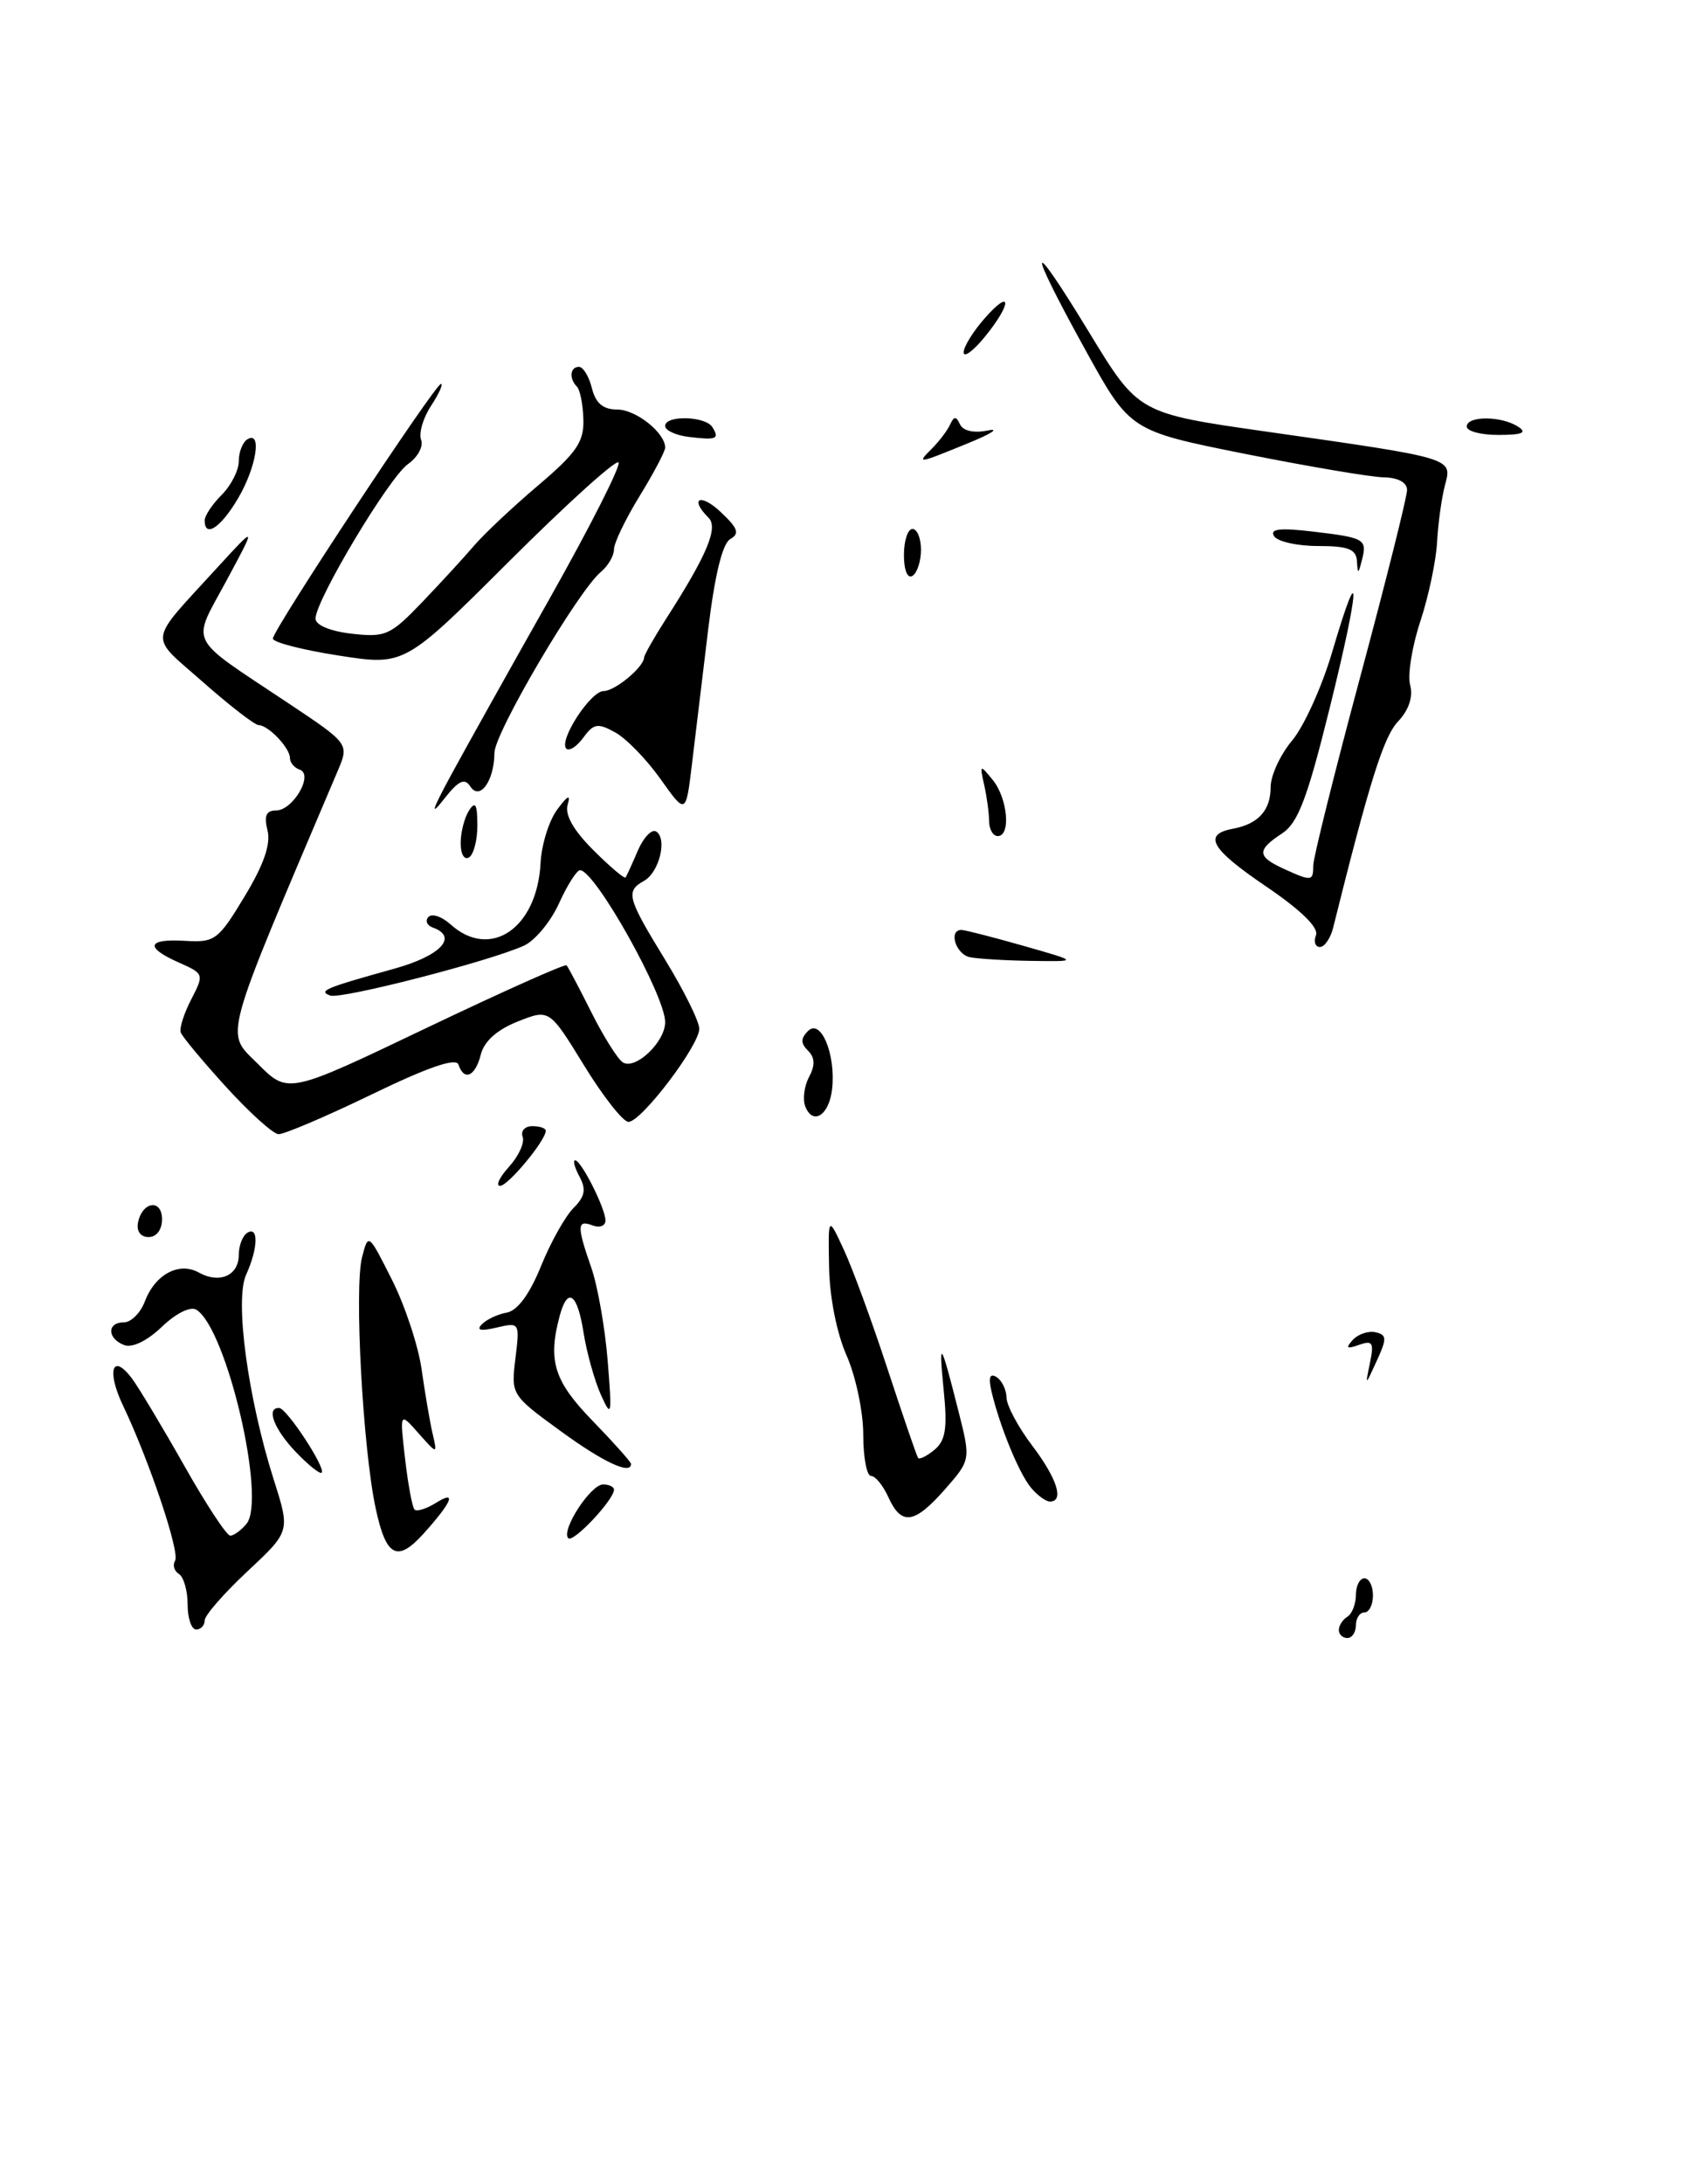 <?xml version="1.0" encoding="UTF-8" standalone="no"?>
<!DOCTYPE svg PUBLIC "-//W3C//DTD SVG 1.1//EN" "http://www.w3.org/Graphics/SVG/1.1/DTD/svg11.dtd" >
<svg xmlns="http://www.w3.org/2000/svg" xmlns:xlink="http://www.w3.org/1999/xlink" version="1.1" viewBox="0 0 199 256">
 <g >
 <path fill="currentColor"
d=" M 108.00 64.44 C 108.00 63.10 107.55 62.00 107.00 62.00 C 106.45 62.00 106.00 63.38 106.00 65.06 C 106.00 66.84 106.42 67.86 107.00 67.50 C 107.55 67.16 108.00 65.78 108.00 64.44 Z  M 157.00 191.06 C 157.00 190.54 157.45 189.84 158.00 189.50 C 158.55 189.16 159.00 188.01 159.00 186.94 C 159.00 185.87 159.45 185.00 160.00 185.00 C 160.55 185.00 161.00 185.90 161.00 187.00 C 161.00 188.10 160.55 189.00 160.00 189.00 C 159.45 189.00 159.00 189.68 159.00 190.50 C 159.00 191.32 158.55 192.00 158.00 192.00 C 157.45 192.00 157.00 191.58 157.00 191.06 Z  M 22.00 188.06 C 22.00 186.44 21.54 184.84 20.98 184.49 C 20.42 184.14 20.22 183.45 20.53 182.94 C 21.13 181.98 17.50 171.20 14.43 164.76 C 12.47 160.66 13.17 158.51 15.47 161.57 C 16.26 162.63 19.01 167.21 21.58 171.75 C 24.14 176.29 26.58 180.00 27.00 180.00 C 27.41 180.00 28.27 179.38 28.90 178.62 C 31.27 175.77 26.57 155.71 23.03 153.52 C 22.34 153.09 20.65 153.92 18.98 155.52 C 17.26 157.17 15.50 158.02 14.56 157.66 C 12.56 156.89 12.53 155.00 14.52 155.00 C 15.36 155.00 16.47 153.90 16.98 152.56 C 18.19 149.36 21.00 147.86 23.34 149.17 C 25.74 150.51 28.00 149.51 28.00 147.09 C 28.00 146.01 28.45 144.84 29.00 144.50 C 30.34 143.67 30.27 146.32 28.86 149.42 C 27.51 152.38 29.06 163.86 32.12 173.50 C 34.03 179.50 34.03 179.50 29.01 184.19 C 26.26 186.76 24.00 189.35 24.00 189.94 C 24.00 190.52 23.55 191.00 23.00 191.00 C 22.45 191.00 22.00 189.68 22.00 188.06 Z  M 44.05 176.78 C 42.55 169.80 41.53 151.01 42.45 147.39 C 43.19 144.51 43.20 144.52 45.96 150.00 C 47.49 153.03 49.05 157.75 49.44 160.50 C 49.83 163.25 50.40 166.62 50.72 168.00 C 51.30 170.50 51.30 170.50 49.08 168.00 C 46.87 165.50 46.87 165.50 47.50 170.98 C 47.85 174.00 48.35 176.68 48.61 176.94 C 48.87 177.21 50.02 176.85 51.15 176.14 C 53.60 174.61 53.01 176.05 49.68 179.75 C 46.58 183.19 45.27 182.50 44.05 176.78 Z  M 66.64 180.30 C 65.75 179.41 69.25 174.00 70.72 174.00 C 71.42 174.00 72.00 174.27 72.00 174.61 C 72.00 175.79 67.21 180.88 66.64 180.30 Z  M 104.18 175.50 C 103.56 174.12 102.64 173.00 102.14 173.00 C 101.64 173.00 101.23 170.82 101.23 168.16 C 101.23 165.49 100.35 161.32 99.28 158.89 C 98.12 156.27 97.28 152.04 97.22 148.49 C 97.11 142.50 97.11 142.50 98.96 146.50 C 99.98 148.70 102.29 155.00 104.09 160.50 C 105.90 166.00 107.50 170.68 107.66 170.89 C 107.82 171.11 108.69 170.67 109.59 169.93 C 110.88 168.85 111.11 167.41 110.67 163.03 C 110.05 156.76 110.29 157.09 112.37 165.31 C 113.84 171.11 113.84 171.11 110.82 174.56 C 107.22 178.65 105.71 178.86 104.18 175.50 Z  M 120.90 174.38 C 119.49 172.69 117.23 167.16 116.27 163.10 C 115.89 161.45 116.07 160.92 116.86 161.41 C 117.48 161.80 118.01 162.88 118.03 163.81 C 118.04 164.74 119.39 167.27 121.03 169.43 C 123.97 173.31 124.82 176.00 123.12 176.00 C 122.64 176.00 121.64 175.27 120.90 174.38 Z  M 34.68 170.18 C 32.12 167.51 31.16 164.95 32.75 165.04 C 33.65 165.09 38.24 172.10 37.72 172.62 C 37.52 172.82 36.15 171.72 34.68 170.18 Z  M 65.71 167.72 C 59.96 163.53 59.92 163.47 60.44 159.24 C 60.96 155.01 60.94 154.98 58.23 155.61 C 56.36 156.05 55.82 155.93 56.50 155.23 C 57.05 154.66 58.37 154.04 59.44 153.85 C 60.69 153.62 62.11 151.69 63.44 148.41 C 64.57 145.62 66.29 142.55 67.25 141.60 C 68.59 140.26 68.76 139.41 67.96 137.93 C 67.39 136.87 67.16 136.00 67.44 136.00 C 68.15 136.00 71.00 141.65 71.00 143.06 C 71.00 143.69 70.33 143.95 69.50 143.64 C 67.65 142.93 67.63 143.69 69.35 148.62 C 70.09 150.76 70.95 155.65 71.26 159.50 C 71.78 165.96 71.72 166.27 70.47 163.50 C 69.73 161.85 68.81 158.59 68.44 156.25 C 67.71 151.58 66.56 150.77 65.63 154.25 C 64.22 159.51 64.97 161.89 69.50 166.55 C 71.97 169.10 74.00 171.37 74.00 171.59 C 74.00 172.91 70.77 171.41 65.71 167.72 Z  M 160.65 159.74 C 161.14 157.37 160.96 157.07 159.36 157.64 C 157.92 158.15 157.76 158.02 158.64 157.05 C 159.27 156.37 160.47 155.97 161.31 156.16 C 162.63 156.46 162.65 156.89 161.45 159.50 C 160.08 162.50 160.08 162.50 160.65 159.74 Z  M 16.18 143.33 C 16.66 140.82 19.00 140.48 19.00 142.92 C 19.00 144.15 18.35 145.00 17.43 145.00 C 16.50 145.00 15.99 144.32 16.18 143.33 Z  M 59.70 136.75 C 60.82 135.51 61.54 133.94 61.29 133.25 C 61.04 132.56 61.55 132.00 62.42 132.00 C 63.29 132.00 64.00 132.24 64.00 132.54 C 64.00 133.67 59.58 139.00 58.64 139.00 C 58.10 139.00 58.57 137.99 59.70 136.75 Z  M 26.50 127.39 C 23.75 124.37 21.36 121.50 21.19 121.01 C 21.02 120.53 21.57 118.79 22.42 117.15 C 23.95 114.20 23.92 114.13 20.99 112.83 C 16.94 111.04 17.23 110.01 21.71 110.28 C 25.20 110.49 25.60 110.19 28.68 105.08 C 30.94 101.35 31.77 98.94 31.37 97.33 C 30.94 95.63 31.21 95.00 32.36 95.00 C 34.36 95.00 36.82 90.77 35.14 90.21 C 34.51 90.00 34.00 89.39 34.00 88.85 C 34.00 87.66 31.47 85.01 30.32 84.99 C 29.87 84.98 26.93 82.71 23.79 79.94 C 17.38 74.28 17.21 75.59 25.51 66.50 C 30.09 61.50 30.09 61.50 26.54 68.09 C 22.45 75.69 21.81 74.43 33.73 82.37 C 40.95 87.18 40.95 87.18 39.61 90.34 C 25.90 122.62 26.38 120.85 30.23 124.69 C 33.78 128.25 33.78 128.25 49.95 120.52 C 58.85 116.27 66.27 112.95 66.44 113.15 C 66.62 113.34 67.93 115.83 69.36 118.68 C 70.79 121.53 72.45 124.16 73.04 124.53 C 74.52 125.44 78.00 122.13 78.00 119.81 C 78.00 116.67 69.77 102.00 68.02 102.00 C 67.63 102.00 66.52 103.75 65.55 105.89 C 64.59 108.02 62.74 110.25 61.45 110.84 C 57.42 112.68 39.97 117.16 38.71 116.69 C 37.28 116.15 38.12 115.80 46.25 113.54 C 51.69 112.03 53.77 109.80 50.75 108.72 C 50.06 108.47 49.83 107.91 50.24 107.48 C 50.65 107.04 51.81 107.43 52.82 108.34 C 57.49 112.56 62.99 108.82 63.39 101.16 C 63.50 99.01 64.38 96.18 65.35 94.88 C 66.57 93.23 66.95 93.05 66.57 94.30 C 66.21 95.49 67.22 97.29 69.58 99.65 C 71.53 101.60 73.24 103.04 73.36 102.85 C 73.49 102.66 74.14 101.24 74.80 99.69 C 75.47 98.15 76.43 97.15 76.94 97.46 C 78.28 98.29 77.31 102.25 75.52 103.25 C 73.34 104.47 73.54 105.22 78.00 112.50 C 80.20 116.09 82.00 119.73 82.00 120.58 C 82.00 122.56 75.20 131.50 73.70 131.50 C 73.07 131.50 70.72 128.52 68.49 124.88 C 64.42 118.26 64.42 118.26 60.70 119.74 C 58.28 120.70 56.77 122.06 56.38 123.61 C 55.74 126.18 54.42 126.76 53.76 124.78 C 53.48 123.95 50.18 125.09 43.59 128.28 C 38.22 130.88 33.30 132.97 32.66 132.94 C 32.02 132.91 29.25 130.41 26.50 127.39 Z  M 94.42 129.66 C 94.11 128.83 94.31 127.29 94.88 126.23 C 95.60 124.87 95.57 123.97 94.75 123.15 C 93.88 122.28 93.88 121.72 94.76 120.84 C 96.25 119.35 98.02 123.57 97.58 127.61 C 97.25 130.73 95.31 131.98 94.42 129.66 Z  M 113.75 112.20 C 112.08 111.87 111.18 109.00 112.75 109.00 C 113.16 109.01 116.42 109.84 120.00 110.86 C 126.50 112.71 126.50 112.71 121.00 112.63 C 117.97 112.59 114.71 112.39 113.75 112.20 Z  M 154.32 109.61 C 154.66 108.73 152.55 106.67 148.42 103.87 C 141.98 99.50 141.01 97.81 144.58 97.14 C 147.55 96.59 149.00 94.99 149.00 92.27 C 149.00 90.91 150.14 88.44 151.53 86.79 C 152.91 85.14 155.03 80.47 156.22 76.42 C 159.67 64.70 159.49 68.63 155.92 83.02 C 153.29 93.63 152.21 96.47 150.33 97.70 C 147.36 99.65 147.40 100.40 150.55 101.84 C 153.82 103.33 154.00 103.31 154.00 101.43 C 154.00 100.57 156.47 90.64 159.50 79.37 C 162.53 68.10 165.00 58.23 165.00 57.44 C 165.00 56.55 163.95 55.98 162.25 55.95 C 160.74 55.92 153.43 54.68 146.00 53.20 C 132.51 50.50 132.51 50.50 127.27 41.00 C 120.29 28.36 120.57 27.21 127.75 39.01 C 133.50 48.45 133.50 48.45 148.50 50.59 C 170.53 53.73 170.31 53.66 169.45 56.85 C 169.06 58.31 168.64 61.32 168.52 63.54 C 168.40 65.76 167.51 69.95 166.55 72.85 C 165.59 75.75 165.05 79.10 165.36 80.28 C 165.73 81.67 165.22 83.21 163.94 84.57 C 162.25 86.37 160.63 91.50 156.33 108.75 C 156.02 109.99 155.32 111.00 154.78 111.00 C 154.23 111.00 154.03 110.38 154.32 109.61 Z  M 54.02 98.81 C 54.02 97.54 54.47 95.83 55.00 95.00 C 55.74 93.86 55.97 94.26 55.98 96.69 C 55.99 98.45 55.55 100.16 55.00 100.50 C 54.44 100.84 54.01 100.10 54.02 98.81 Z  M 115.99 96.25 C 115.98 95.29 115.72 93.38 115.41 92.00 C 114.87 89.59 114.91 89.57 116.43 91.44 C 118.17 93.60 118.56 98.00 117.00 98.00 C 116.45 98.00 115.99 97.21 115.99 96.25 Z  M 52.81 91.00 C 54.45 87.97 59.69 78.59 64.46 70.15 C 69.22 61.70 72.86 54.52 72.53 54.20 C 72.20 53.87 66.42 59.10 59.68 65.82 C 47.43 78.04 47.43 78.04 39.72 76.84 C 35.47 76.18 32.00 75.29 32.00 74.85 C 32.00 73.82 51.04 45.00 51.71 45.00 C 52.00 45.00 51.47 46.16 50.54 47.58 C 49.61 49.00 49.09 50.79 49.38 51.55 C 49.68 52.32 48.98 53.60 47.84 54.40 C 45.63 55.95 37.00 70.36 37.00 72.51 C 37.00 73.27 38.72 73.99 41.25 74.28 C 45.20 74.73 45.78 74.47 49.50 70.59 C 51.70 68.29 54.44 65.31 55.59 63.96 C 56.74 62.61 60.12 59.43 63.09 56.91 C 67.62 53.07 68.49 51.79 68.41 49.15 C 68.36 47.41 68.02 45.69 67.66 45.33 C 66.71 44.38 66.85 43.00 67.89 43.00 C 68.38 43.00 69.07 44.12 69.41 45.50 C 69.85 47.27 70.72 48.00 72.36 48.00 C 74.57 48.00 78.00 50.72 78.00 52.47 C 78.00 52.91 76.65 55.47 75.00 58.15 C 73.35 60.84 72.00 63.64 72.00 64.39 C 72.00 65.14 71.31 66.33 70.47 67.03 C 67.79 69.25 58.00 85.89 57.98 88.24 C 57.96 91.54 56.26 93.90 55.14 92.17 C 54.48 91.15 53.76 91.50 52.06 93.67 C 50.43 95.75 50.63 95.04 52.81 91.00 Z  M 77.46 91.32 C 75.83 89.02 73.44 86.56 72.15 85.85 C 70.10 84.72 69.62 84.80 68.41 86.45 C 67.65 87.50 66.75 88.08 66.41 87.75 C 65.48 86.81 69.25 81.00 70.79 81.00 C 72.11 81.00 75.47 78.22 75.53 77.07 C 75.55 76.76 76.72 74.70 78.13 72.50 C 82.92 65.04 84.25 61.85 83.09 60.69 C 80.79 58.39 82.13 57.77 84.52 60.02 C 86.54 61.92 86.76 62.55 85.64 63.18 C 84.72 63.70 83.82 67.39 83.05 73.74 C 82.40 79.11 81.54 86.20 81.15 89.50 C 80.43 95.50 80.43 95.50 77.46 91.32 Z  M 159.12 65.75 C 159.02 64.36 158.08 64.00 154.56 64.00 C 152.12 64.00 149.80 63.48 149.40 62.84 C 148.88 61.99 150.10 61.85 153.98 62.31 C 160.06 63.03 160.34 63.20 159.70 65.67 C 159.28 67.33 159.22 67.33 159.12 65.75 Z  M 24.00 61.00 C 24.00 60.45 24.90 59.10 26.00 58.00 C 27.10 56.90 28.00 55.13 28.00 54.06 C 28.00 52.99 28.45 51.84 29.00 51.50 C 30.76 50.41 30.07 54.77 27.90 58.44 C 25.88 61.86 24.00 63.10 24.00 61.00 Z  M 109.34 52.52 C 110.15 51.70 111.09 50.47 111.41 49.77 C 111.88 48.76 112.12 48.76 112.58 49.75 C 112.94 50.51 114.21 50.79 115.83 50.46 C 117.30 50.16 116.25 50.84 113.50 51.96 C 107.53 54.40 107.45 54.41 109.34 52.52 Z  M 80.75 51.21 C 79.24 51.02 78.00 50.45 78.00 49.93 C 78.00 48.64 82.73 48.76 83.54 50.07 C 84.40 51.46 84.04 51.61 80.75 51.21 Z  M 172.00 50.00 C 172.00 48.73 176.03 48.73 178.00 50.00 C 179.12 50.72 178.54 50.97 175.75 50.98 C 173.69 50.99 172.00 50.55 172.00 50.00 Z  M 113.00 41.31 C 113.00 40.65 114.11 38.85 115.47 37.31 C 118.68 33.66 118.68 35.58 115.47 39.50 C 114.12 41.15 113.01 41.96 113.00 41.31 Z "/>
</g>
</svg>